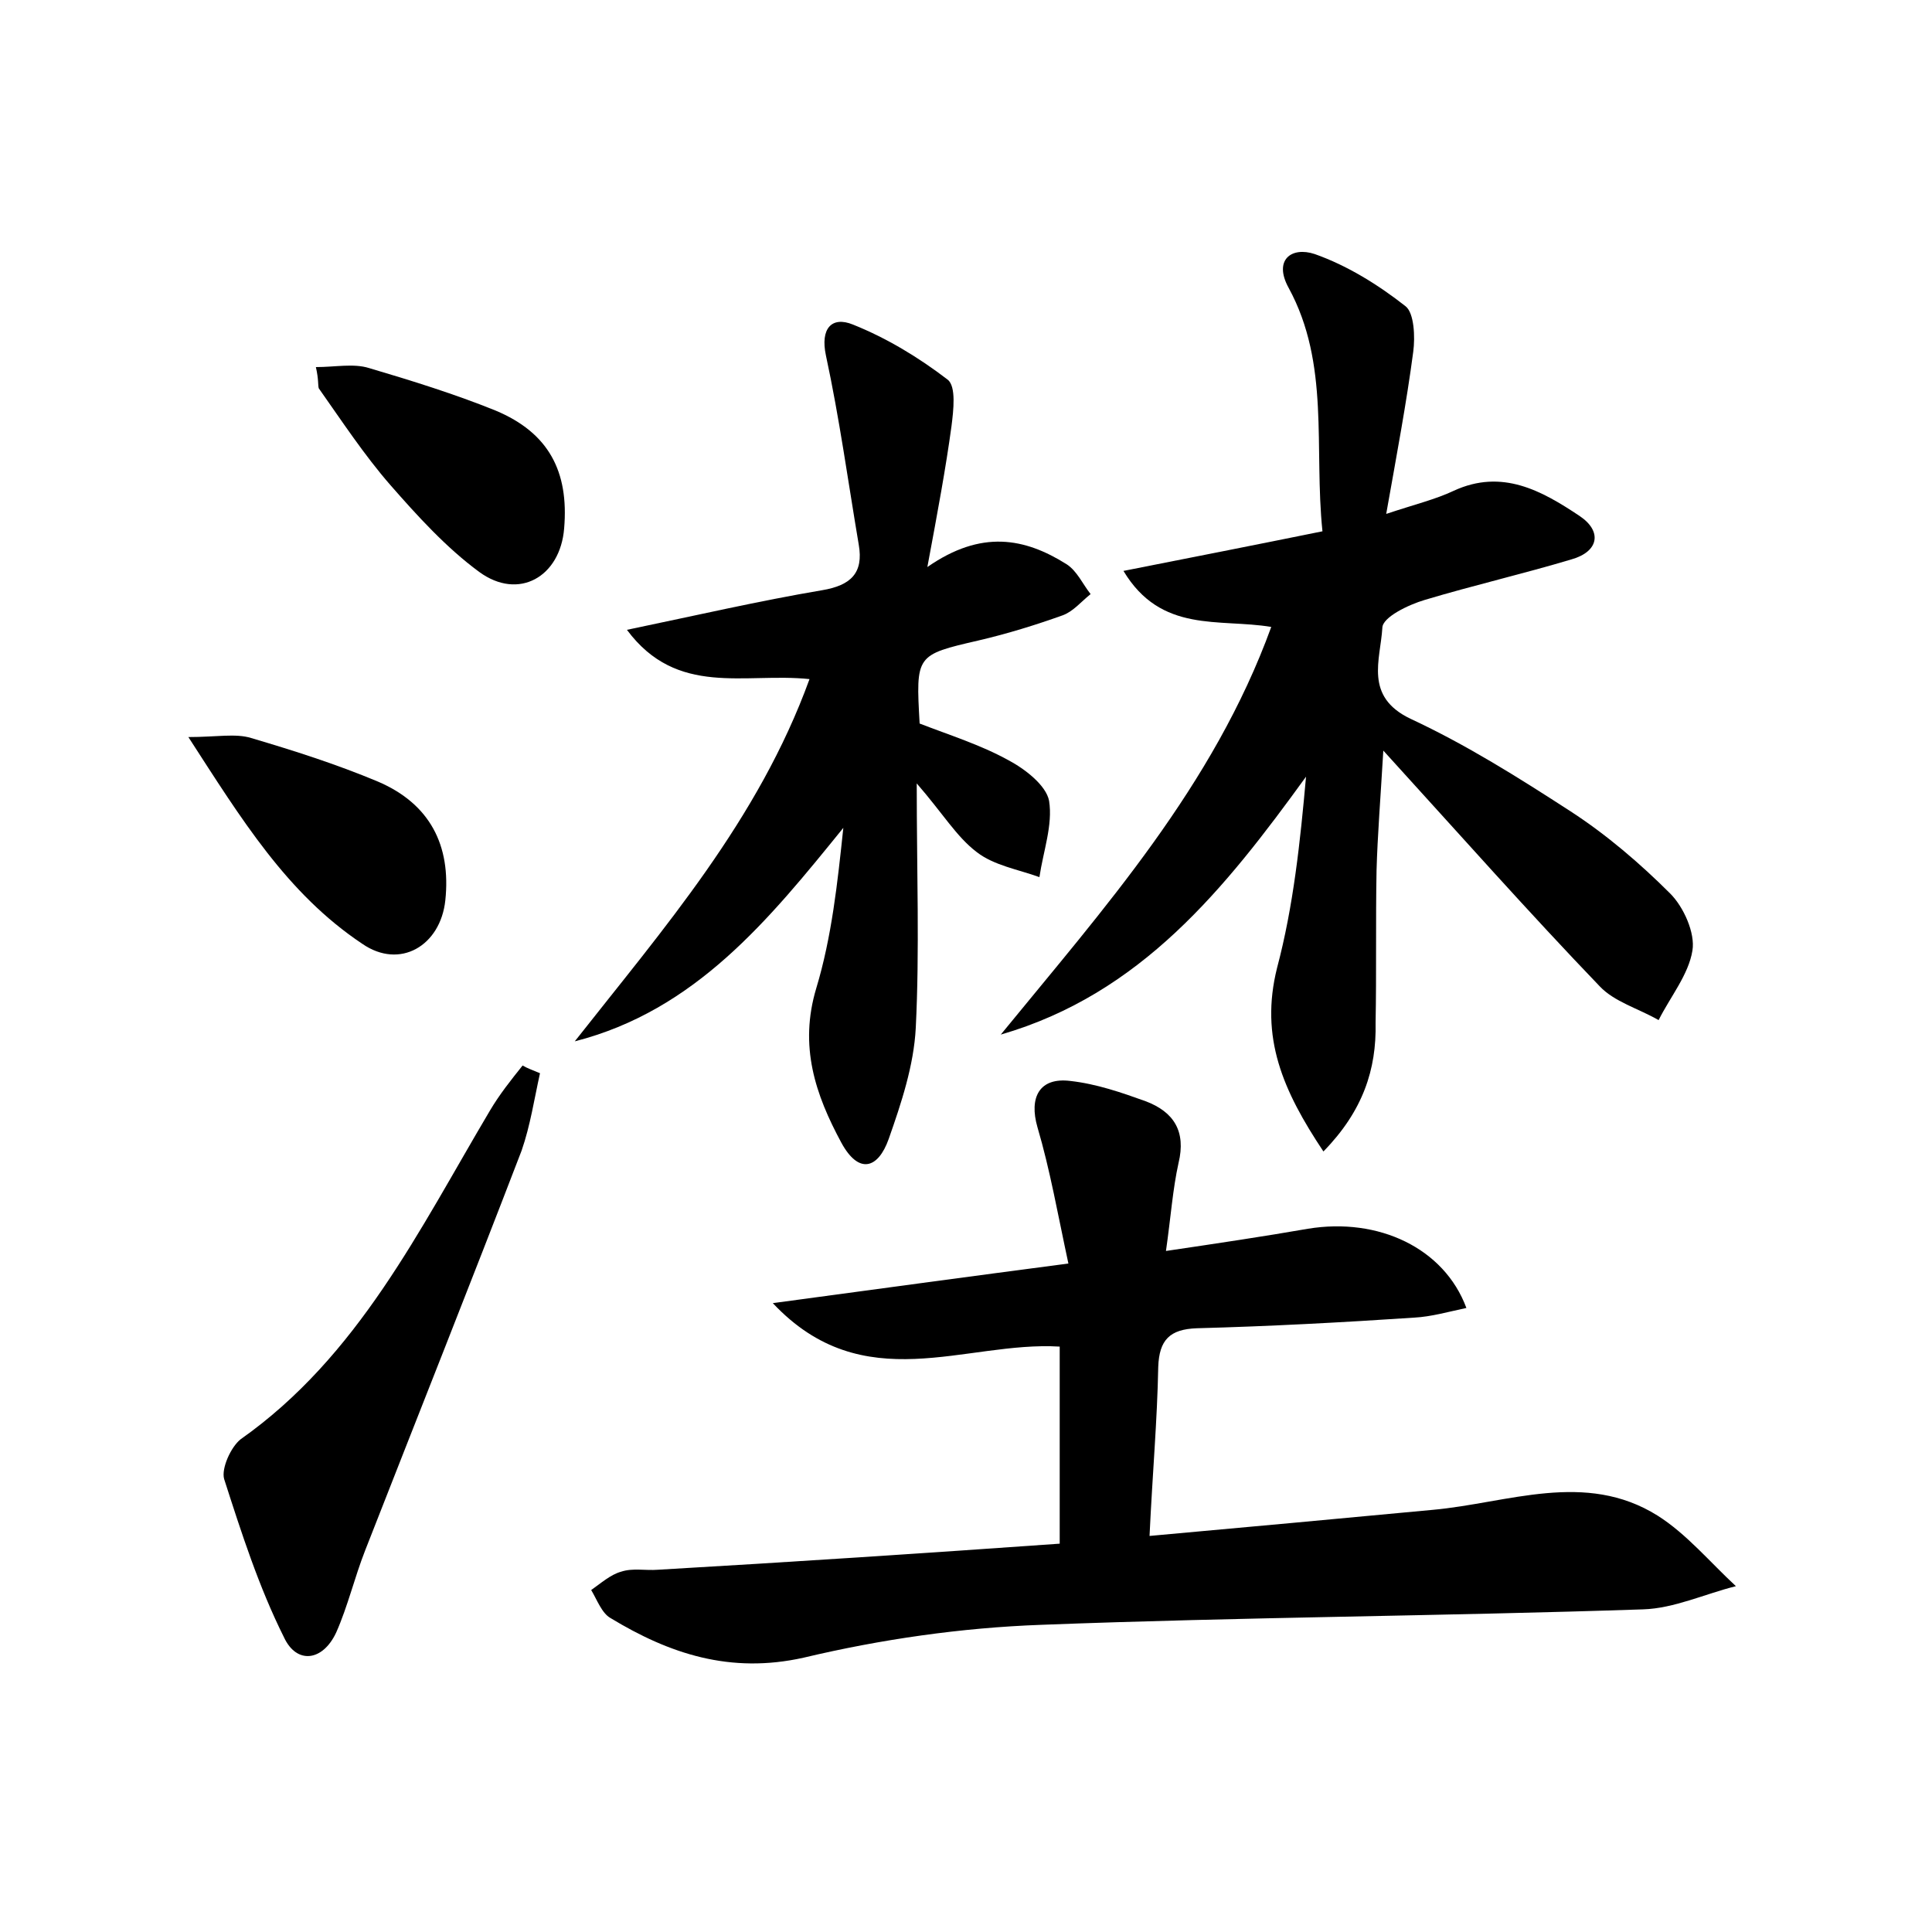 <?xml version="1.0" encoding="utf-8"?>
<!-- Generator: Adobe Illustrator 22.0.0, SVG Export Plug-In . SVG Version: 6.00 Build 0)  -->
<svg version="1.1" id="图层_1" xmlns="http://www.w3.org/2000/svg" xmlns:xlink="http://www.w3.org/1999/xlink" x="0px" y="0px"
	 viewBox="0 0 200 200" style="enable-background:new 0 0 200 200;" xml:space="preserve">
<style type="text/css">
	.st1{fill:#010000;}
	.st4{fill:#fbfafc;}
</style>
<g>
	
	<path d="M109.7,159.8c0-7.1,0-13.5,0-20.4c-9.8-0.6-20.3,5.5-29.7-4.5c10.4-1.4,19.9-2.7,30.6-4.1c-1.1-5.1-1.9-9.7-3.2-14.1
		c-0.9-3.1,0.2-5.2,3.4-4.8c2.7,0.3,5.3,1.2,7.8,2.1c2.9,1.1,4.2,3.1,3.4,6.4c-0.6,2.7-0.8,5.6-1.3,9.1c5.4-0.8,10.1-1.5,14.7-2.3
		c7.3-1.2,14.1,2,16.4,8.2c-1.9,0.4-3.6,0.9-5.4,1c-7.5,0.5-15,0.9-22.5,1.1c-2.8,0.1-3.9,1.2-4,4c-0.1,5.5-0.6,11.1-0.9,17.5
		c10-0.9,19.7-1.8,29.3-2.7c7.8-0.7,15.8-4.1,23.3,0.6c3,1.9,5.4,4.8,8.1,7.3c-3.2,0.8-6.4,2.3-9.6,2.4c-20.8,0.7-41.5,0.8-62.3,1.6
		c-8.3,0.3-16.6,1.5-24.6,3.4c-7.6,1.7-13.9-0.4-20-4.1c-0.9-0.5-1.4-1.9-2-2.9c1-0.7,2-1.6,3.1-1.9c1.2-0.4,2.5-0.1,3.8-0.2
		C81.9,161.7,95.6,160.8,109.7,159.8z"/>
	<path d="M137,119.2c-4.2-6.3-6.6-11.8-4.8-19c1.7-6.4,2.4-13.1,3-19.8c-8.4,11.6-17.1,22.5-31.6,26.7c10.7-13.1,22-25.7,28-42.2
		c-5.4-0.9-11.4,0.7-15.3-5.8c7.1-1.4,13.7-2.7,20.6-4.1c-0.9-8.7,0.8-17.3-3.5-25.2c-1.6-2.9,0.3-4.3,2.7-3.5
		c3.4,1.2,6.6,3.2,9.4,5.4c0.9,0.7,1,3.2,0.8,4.7c-0.7,5.3-1.7,10.6-2.8,16.8c3-1,5.1-1.5,7-2.4c5-2.3,9.1,0,13,2.6
		c2.4,1.6,2,3.7-0.8,4.5c-5,1.5-10.2,2.7-15.2,4.2c-1.7,0.5-4.4,1.8-4.4,2.9c-0.2,3.3-1.9,7.1,2.9,9.4c5.8,2.7,11.2,6.1,16.6,9.6
		c3.7,2.4,7.2,5.4,10.3,8.5c1.4,1.4,2.6,4.1,2.3,5.9c-0.4,2.5-2.3,4.8-3.5,7.2c-2.1-1.2-4.6-1.9-6.1-3.5
		c-7.3-7.6-14.3-15.5-22.4-24.4c-0.3,5.1-0.6,8.8-0.7,12.4c-0.1,5.3,0,10.6-0.1,15.8C142.5,110.7,141.1,115,137,119.2z"/>
	<path d="M83.8,70.3c-6.7-0.7-13.7,1.9-18.9-5.1c7.2-1.5,13.7-3,20.2-4.1c3-0.5,4.3-1.8,3.8-4.7c-1.1-6.5-2-13.1-3.4-19.6
		c-0.6-2.8,0.6-4.1,2.8-3.2c3.5,1.4,6.8,3.4,9.8,5.7c0.9,0.7,0.6,3.2,0.4,4.8c-0.6,4.4-1.4,8.7-2.5,14.6c5.6-3.9,10.1-3,14.4-0.3
		c1.1,0.7,1.7,2.1,2.5,3.1c-1,0.8-1.8,1.8-2.9,2.2c-2.8,1-5.7,1.9-8.7,2.6c-6.5,1.5-6.5,1.5-6.1,8.6c3.1,1.2,6.3,2.2,9.2,3.8
		c1.7,0.9,3.9,2.6,4.2,4.2c0.4,2.5-0.6,5.2-1,7.9c-2.2-0.8-4.7-1.2-6.5-2.6c-2.1-1.6-3.5-4-6.2-7.1c0,9.2,0.3,17.3-0.1,25.3
		c-0.2,3.9-1.5,7.8-2.8,11.5c-1.1,3.1-3.1,3.7-4.9,0.4c-2.7-5-4.4-10-2.6-16c1.6-5.3,2.2-10.9,2.8-16.6
		c-7.7,9.5-15.3,18.9-27.8,22.1C68.7,96.1,78.5,84.9,83.8,70.3z"/>
	<path d="M55.9,111.1c-0.6,2.7-1,5.4-1.9,8c-5.3,13.8-10.8,27.6-16.2,41.4c-1.1,2.8-1.8,5.8-3,8.5c-1.4,3-4.1,3.3-5.4,0.5
		c-2.6-5.2-4.4-10.8-6.2-16.4c-0.3-1.1,0.7-3.3,1.7-4.1c12.2-8.6,18.5-21.7,25.8-34c1-1.7,2.2-3.2,3.4-4.7
		C54.6,110.6,55.2,110.8,55.9,111.1z"/>
	<path d="M32.7,38c2,0,3.9-0.4,5.5,0.1c4.4,1.3,8.9,2.7,13.1,4.4c5.5,2.3,7.6,6.3,7.1,12.2c-0.4,5-4.7,7.5-8.8,4.5
		c-3.4-2.5-6.4-5.8-9.2-9c-2.7-3.1-5-6.6-7.4-10C32.9,39.9,33,39.3,32.7,38z"/>
	<path d="M19.5,76.3c2.9,0,4.9-0.4,6.5,0.1c4.4,1.3,8.8,2.7,13.1,4.5c5.4,2.3,7.6,6.6,7,12.3c-0.5,4.7-4.7,7.2-8.6,4.5
		C29.7,92.5,25,84.8,19.5,76.3z"/>
</g>
</svg>
